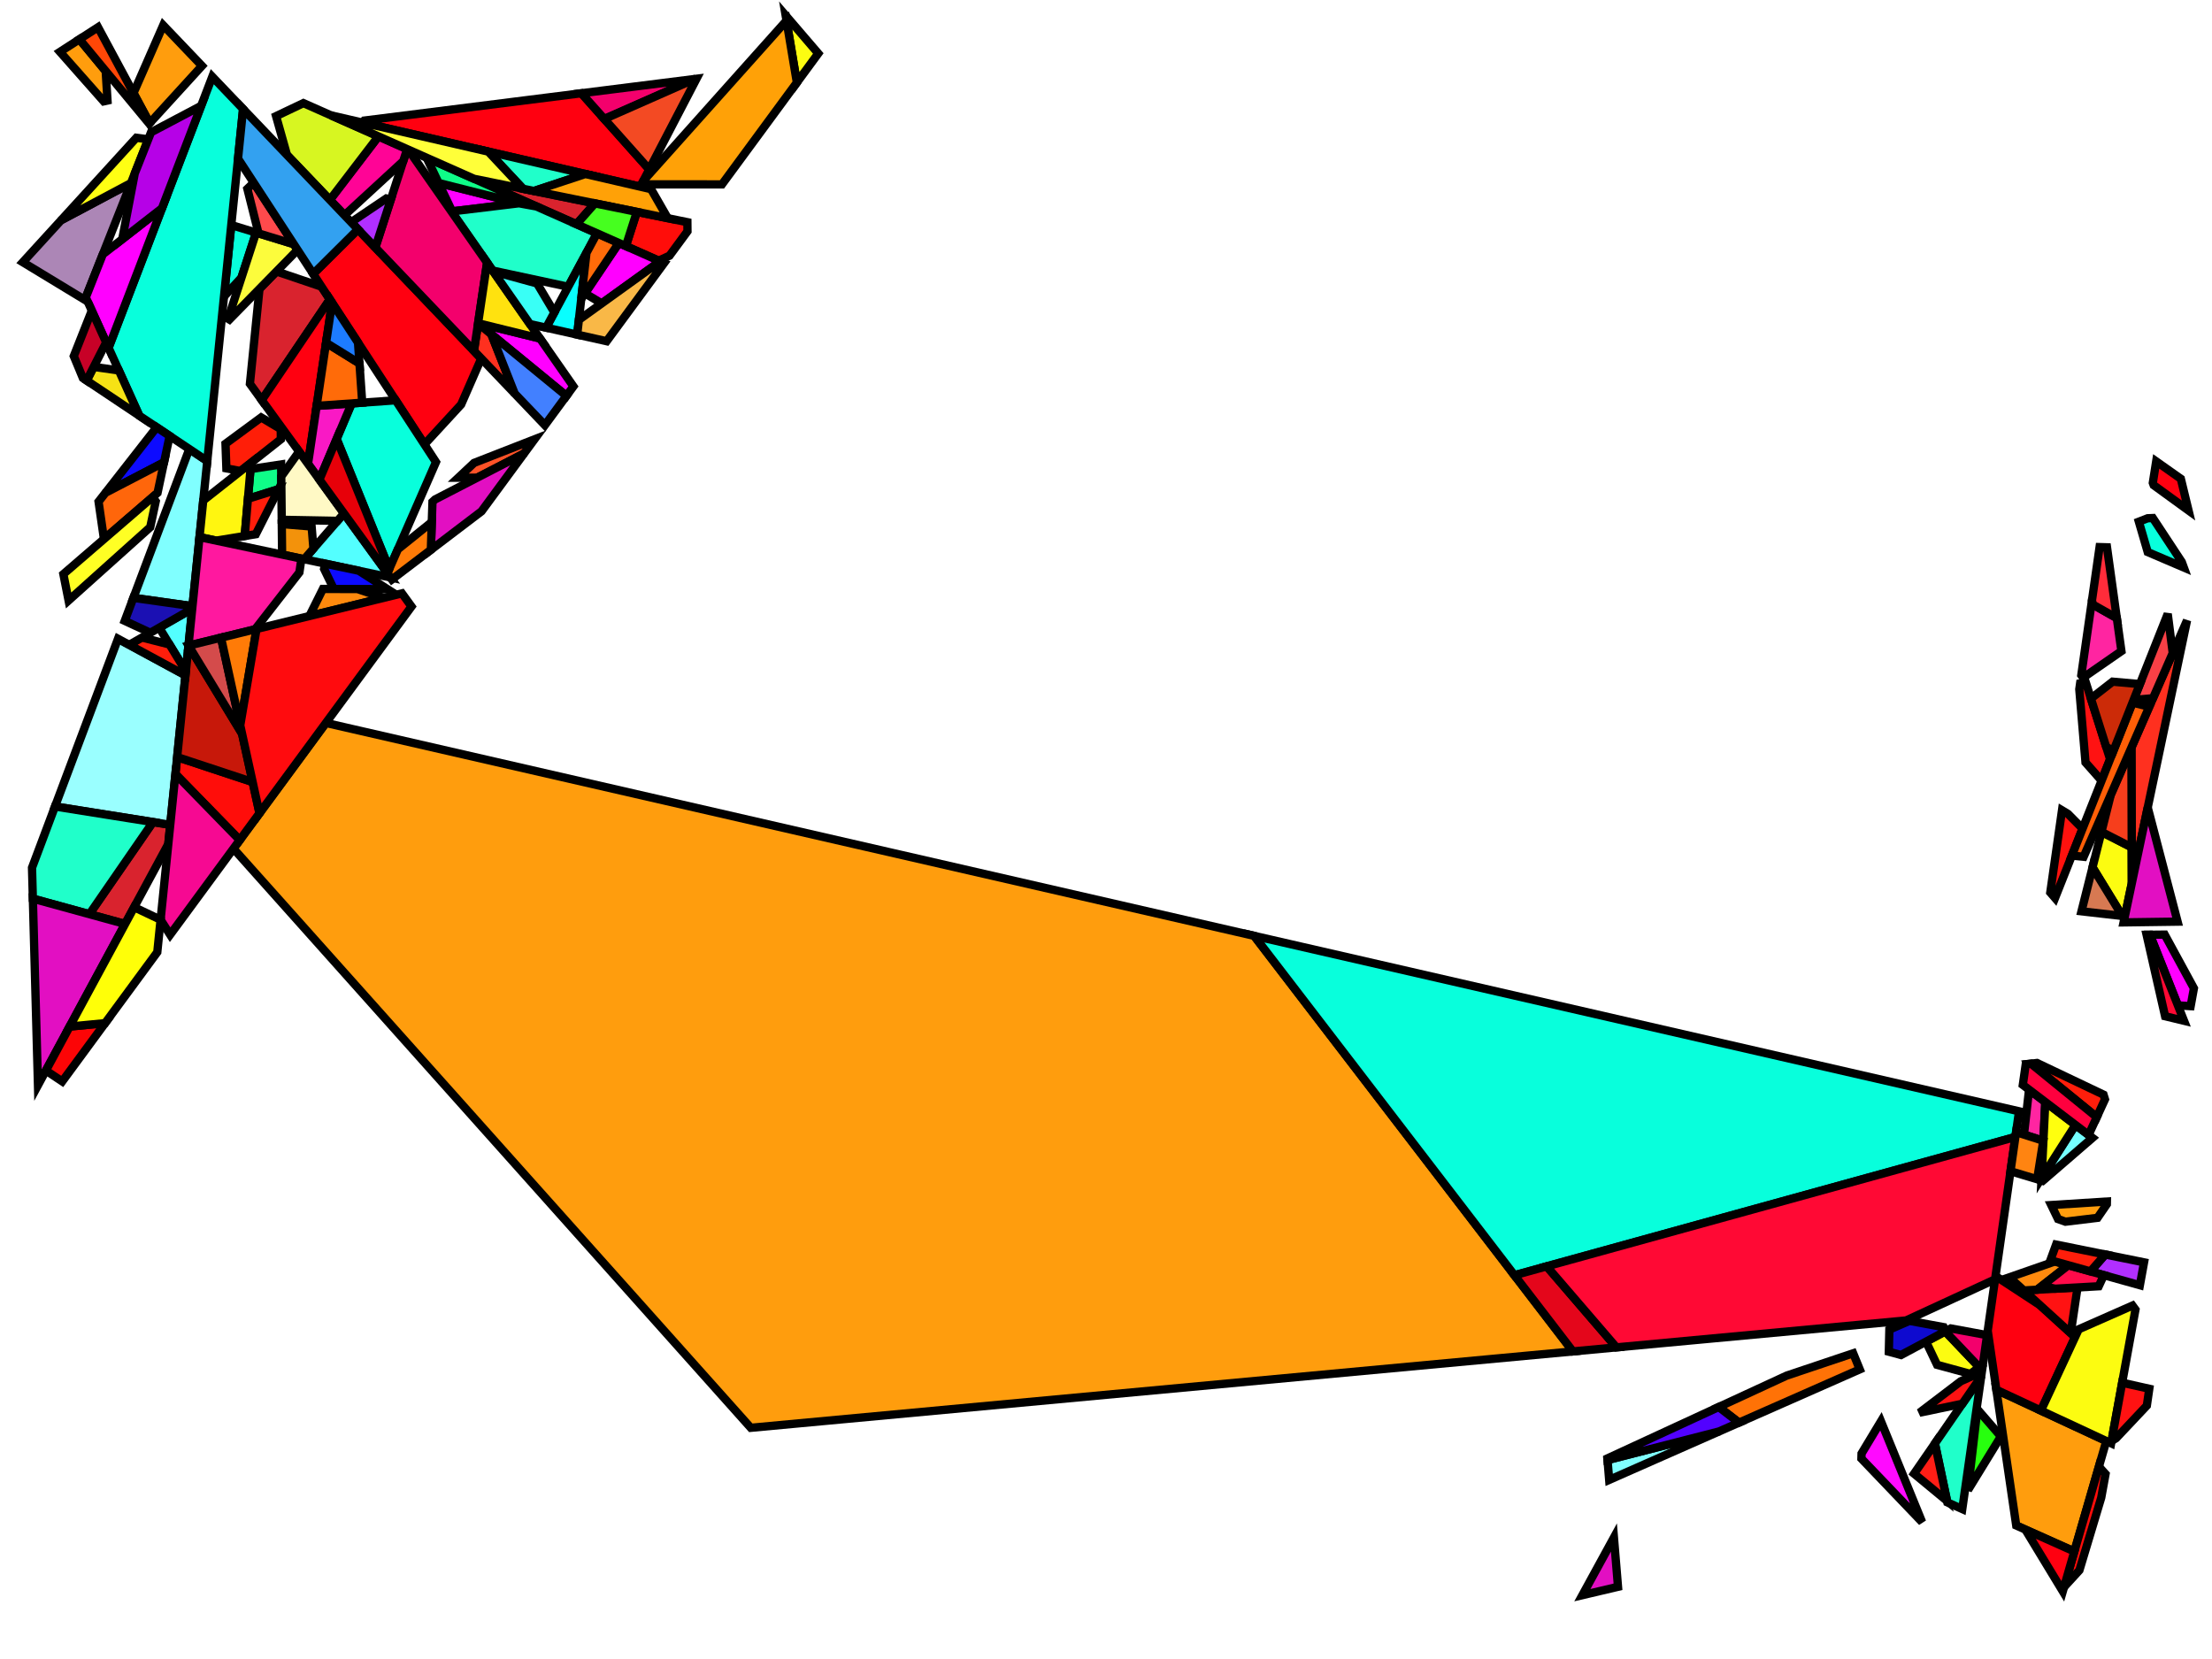 <?xml version="1.0" encoding="iso-8859-1" standalone="no"?>
<!DOCTYPE svg PUBLIC "-//W3C//DTD SVG 1.0//EN" "http://www.w3.org/TR/2001/REC-SVG-20010904/DTD/svg10.dtd">
<svg xmlns="http://www.w3.org/2000/svg" width="800" height="600">
<path style="fill:rgb(0, 0, 0);fill-opacity:0.0;fill-rule:evenodd;stroke:rgb(0, 0, 0);stroke-width:0.0;" d="M 0, 600 L 800, 600 L 800, 0 L 0, 0 z "/>
<path style="fill:rgb(83, 255, 255);fill-opacity:1.0;fill-rule:evenodd;stroke:rgb(0, 0, 0);stroke-width:3.0;" d="M 67.222, 242.78 L 57.597, 227.004 L 69.521, 220.184 z "/>
<path style="fill:rgb(83, 255, 255);fill-opacity:1.0;fill-rule:evenodd;stroke:rgb(0, 0, 0);stroke-width:3.0;" d="M 141.2, 208.844 L 110.015, 202.252 L 124.399, 185.685 z "/>
<path style="fill:rgb(255, 157, 13);fill-opacity:1.0;fill-rule:evenodd;stroke:rgb(0, 0, 0);stroke-width:3.0;" d="M 761.779, 521.17 L 750.214, 561.116 L 729.195, 551.713 L 722.013, 502.648 z "/>
<path style="fill:rgb(255, 157, 13);fill-opacity:1.0;fill-rule:evenodd;stroke:rgb(0, 0, 0);stroke-width:3.0;" d="M 73.042, 23.824 L 54.13, 44.548 L 48.272, 33.665 L 59.02, 9.133 z "/>
<path style="fill:rgb(255, 157, 13);fill-opacity:1.0;fill-rule:evenodd;stroke:rgb(0, 0, 0);stroke-width:3.0;" d="M 453.574, 338.459 L 568.862, 488.758 L 271.534, 516.383 L 84.429, 306.915 L 117.862, 261.458 z "/>
<path style="fill:rgb(255, 157, 13);fill-opacity:1.0;fill-rule:evenodd;stroke:rgb(0, 0, 0);stroke-width:3.0;" d="M 761.965, 435.535 L 758.603, 440.438 L 746.996, 441.843 L 744.315, 440.894 L 741.858, 435.825 L 761.985, 434.546 z "/>
<path style="fill:rgb(255, 157, 13);fill-opacity:1.0;fill-rule:evenodd;stroke:rgb(0, 0, 0);stroke-width:3.0;" d="M 38.221, 25.687 L 38.877, 36.36 L 37.52, 36.658 L 21.69, 18.754 L 28.722, 14.205 z "/>
<path style="fill:rgb(255, 13, 10);fill-opacity:1.0;fill-rule:evenodd;stroke:rgb(0, 0, 0);stroke-width:3.0;" d="M 91.377, 282.837 L 93.847, 294.11 L 86.705, 303.82 L 63.442, 279.939 L 64.066, 273.803 z "/>
<path style="fill:rgb(255, 13, 10);fill-opacity:1.0;fill-rule:evenodd;stroke:rgb(0, 0, 0);stroke-width:3.0;" d="M 761.499, 533.097 L 759.94, 541.663 L 752.055, 567.894 L 746.495, 573.962 L 759.096, 530.435 z "/>
<path style="fill:rgb(255, 13, 10);fill-opacity:1.0;fill-rule:evenodd;stroke:rgb(0, 0, 0);stroke-width:3.0;" d="M 248.599, 80.351 L 248.632, 83.653 L 242.146, 92.471 L 238.228, 94.279 L 226.354, 89.013 L 230.316, 76.634 z "/>
<path style="fill:rgb(128, 255, 255);fill-opacity:1.0;fill-rule:evenodd;stroke:rgb(0, 0, 0);stroke-width:3.0;" d="M 581.979, 535.222 L 581.385, 528.042 L 621.711, 517.7 z "/>
<path style="fill:rgb(128, 255, 255);fill-opacity:1.0;fill-rule:evenodd;stroke:rgb(0, 0, 0);stroke-width:3.0;" d="M 74.958, 166.739 L 69.618, 219.231 L 48.241, 216.219 L 68.459, 162.402 z "/>
<path style="fill:rgb(217, 35, 46);fill-opacity:1.0;fill-rule:evenodd;stroke:rgb(0, 0, 0);stroke-width:3.0;" d="M 61.573, 298.306 L 60.868, 305.243 L 45.239, 334.171 L 32.325, 330.625 L 55.316, 297.311 z "/>
<path style="fill:rgb(217, 35, 46);fill-opacity:1.0;fill-rule:evenodd;stroke:rgb(0, 0, 0);stroke-width:3.0;" d="M 215.159, 73.553 L 208.499, 81.095 L 171.458, 64.668 z "/>
<path style="fill:rgb(217, 35, 46);fill-opacity:1.0;fill-rule:evenodd;stroke:rgb(0, 0, 0);stroke-width:3.0;" d="M 116.293, 103.689 L 119.291, 108.283 L 94.677, 144.715 L 90.385, 138.8 L 93.848, 104.449 L 99.993, 98.172 z "/>
<path style="fill:rgb(154, 255, 255);fill-opacity:1.0;fill-rule:evenodd;stroke:rgb(0, 0, 0);stroke-width:3.0;" d="M 67.074, 244.24 L 61.573, 298.306 L 19.894, 291.679 L 42.678, 231.028 z "/>
<path style="fill:rgb(255, 0, 16);fill-opacity:1.0;fill-rule:evenodd;stroke:rgb(0, 0, 0);stroke-width:3.0;" d="M 737.816, 472.056 L 750.487, 483.581 L 738.135, 510.157 L 722.013, 502.648 L 718.887, 481.288 L 721.709, 461.514 z "/>
<path style="fill:rgb(255, 0, 16);fill-opacity:1.0;fill-rule:evenodd;stroke:rgb(0, 0, 0);stroke-width:3.0;" d="M 234.817, 61.272 L 231.566, 67.512 L 131.438, 44.419 L 131.846, 43.599 L 210.275, 33.725 z "/>
<path style="fill:rgb(255, 0, 16);fill-opacity:1.0;fill-rule:evenodd;stroke:rgb(0, 0, 0);stroke-width:3.0;" d="M 788.732, 173.161 L 791.521, 184.638 L 778.908, 175.474 L 778.598, 174.628 L 779.816, 166.864 z "/>
<path style="fill:rgb(255, 0, 16);fill-opacity:1.0;fill-rule:evenodd;stroke:rgb(0, 0, 0);stroke-width:3.0;" d="M 750.214, 561.116 L 746.043, 575.522 L 732.497, 553.19 z "/>
<path style="fill:rgb(255, 0, 16);fill-opacity:1.0;fill-rule:evenodd;stroke:rgb(0, 0, 0);stroke-width:3.0;" d="M 174.049, 129.652 L 166.774, 146.301 L 153.507, 160.726 L 113.27, 99.055 L 129.475, 82.95 z "/>
<path style="fill:rgb(255, 0, 16);fill-opacity:1.0;fill-rule:evenodd;stroke:rgb(0, 0, 0);stroke-width:3.0;" d="M 120.089, 109.507 L 111.393, 167.757 L 94.677, 144.715 L 119.291, 108.283 z "/>
<path style="fill:rgb(252, 252, 17);fill-opacity:1.0;fill-rule:evenodd;stroke:rgb(0, 0, 0);stroke-width:3.0;" d="M 715.825, 494.466 L 712.634, 496.895 L 700.565, 493.609 L 696.575, 485.225 L 703.512, 481.522 z "/>
<path style="fill:rgb(252, 252, 17);fill-opacity:1.0;fill-rule:evenodd;stroke:rgb(0, 0, 0);stroke-width:3.0;" d="M 770.968, 306.464 L 771.008, 319.41 L 768.493, 331.379 L 767.545, 331.27 L 756.79, 313.701 L 760.018, 300.859 z "/>
<path style="fill:rgb(252, 252, 17);fill-opacity:1.0;fill-rule:evenodd;stroke:rgb(0, 0, 0);stroke-width:3.0;" d="M 295.939, 19.33 L 288.199, 29.853 L 284.134, 5.562 z "/>
<path style="fill:rgb(252, 252, 17);fill-opacity:1.0;fill-rule:evenodd;stroke:rgb(0, 0, 0);stroke-width:3.0;" d="M 772.315, 473.636 L 763.521, 521.981 L 738.135, 510.157 L 751.803, 480.752 L 771.244, 472.176 z "/>
<path style="fill:rgb(172, 134, 182);fill-opacity:1.0;fill-rule:evenodd;stroke:rgb(0, 0, 0);stroke-width:3.0;" d="M 30.683, 108.442 L 8.246, 94.827 L 22.097, 79.649 L 47.37, 66.208 z "/>
<path style="fill:rgb(255, 30, 8);fill-opacity:1.0;fill-rule:evenodd;stroke:rgb(0, 0, 0);stroke-width:3.0;" d="M 101.528, 155.181 L 101.569, 158.877 L 87.002, 170.363 L 81.872, 169.389 L 81.553, 160.481 L 94.457, 150.973 z "/>
<path style="fill:rgb(39, 255, 14);fill-opacity:1.0;fill-rule:evenodd;stroke:rgb(0, 0, 0);stroke-width:3.0;" d="M 723.647, 519.508 L 711.742, 538.897 L 715.141, 509.675 z "/>
<path style="fill:rgb(8, 255, 220);fill-opacity:1.0;fill-rule:evenodd;stroke:rgb(0, 0, 0);stroke-width:3.0;" d="M 789.074, 203.245 L 789.805, 205.243 L 776.752, 199.658 L 773.544, 188.674 L 776.716, 187.439 L 778.605, 187.355 z "/>
<path style="fill:rgb(8, 255, 220);fill-opacity:1.0;fill-rule:evenodd;stroke:rgb(0, 0, 0);stroke-width:3.0;" d="M 730.216, 401.911 L 728.891, 411.201 L 547.731, 461.21 L 453.574, 338.459 z "/>
<path style="fill:rgb(8, 255, 220);fill-opacity:1.0;fill-rule:evenodd;stroke:rgb(0, 0, 0);stroke-width:3.0;" d="M 92.617, 84.132 L 87.334, 100.404 L 81.01, 107.259 L 83.642, 81.385 z "/>
<path style="fill:rgb(8, 255, 220);fill-opacity:1.0;fill-rule:evenodd;stroke:rgb(0, 0, 0);stroke-width:3.0;" d="M 157.677, 167.118 L 140.787, 205.769 L 121.749, 158.754 L 127.19, 145.9 L 143.101, 144.778 z "/>
<path style="fill:rgb(8, 255, 220);fill-opacity:1.0;fill-rule:evenodd;stroke:rgb(0, 0, 0);stroke-width:3.0;" d="M 87.913, 39.405 L 74.958, 166.739 L 50.384, 150.341 L 39.274, 125.778 L 76.777, 27.738 z "/>
<path style="fill:rgb(255, 0, 255);fill-opacity:1.0;fill-rule:evenodd;stroke:rgb(0, 0, 0);stroke-width:3.0;" d="M 195.302, 122.422 L 207.379, 139.743 L 204.857, 143.172 L 172.898, 116.957 L 172.906, 116.902 z "/>
<path style="fill:rgb(255, 0, 255);fill-opacity:1.0;fill-rule:evenodd;stroke:rgb(0, 0, 0);stroke-width:3.0;" d="M 39.274, 125.778 L 31.032, 107.558 L 37.192, 91.967 L 58.573, 75.327 z "/>
<path style="fill:rgb(255, 0, 255);fill-opacity:1.0;fill-rule:evenodd;stroke:rgb(0, 0, 0);stroke-width:3.0;" d="M 238.755, 94.512 L 217.617, 109.729 L 211.563, 106.094 L 223.805, 87.883 z "/>
<path style="fill:rgb(255, 0, 255);fill-opacity:1.0;fill-rule:evenodd;stroke:rgb(0, 0, 0);stroke-width:3.0;" d="M 793.455, 357.426 L 792.279, 363.892 L 787.67, 363.616 L 777.543, 338.065 L 782.889, 338.009 z "/>
<path style="fill:rgb(255, 0, 255);fill-opacity:1.0;fill-rule:evenodd;stroke:rgb(0, 0, 0);stroke-width:3.0;" d="M 187.707, 73.522 L 163.516, 76.443 L 158.635, 66.174 z "/>
<path style="fill:rgb(15, 252, 136);fill-opacity:1.0;fill-rule:evenodd;stroke:rgb(0, 0, 0);stroke-width:3.0;" d="M 101.747, 175.005 L 100.775, 176.921 L 89.667, 180.391 L 90.599, 169.642 L 101.669, 167.968 z "/>
<path style="fill:rgb(15, 252, 136);fill-opacity:1.0;fill-rule:evenodd;stroke:rgb(0, 0, 0);stroke-width:3.0;" d="M 190.627, 73.169 L 187.707, 73.522 L 158.635, 66.174 L 154.303, 57.061 z "/>
<path style="fill:rgb(255, 48, 31);fill-opacity:1.0;fill-rule:evenodd;stroke:rgb(0, 0, 0);stroke-width:3.0;" d="M 177.706, 120.901 L 186.15, 142.329 L 171.419, 126.896 L 172.898, 116.957 z "/>
<path style="fill:rgb(255, 48, 31);fill-opacity:1.0;fill-rule:evenodd;stroke:rgb(0, 0, 0);stroke-width:3.0;" d="M 771.008, 319.41 L 770.856, 270.362 L 790.974, 224.358 z "/>
<path style="fill:rgb(252, 252, 60);fill-opacity:1.0;fill-rule:evenodd;stroke:rgb(0, 0, 0);stroke-width:3.0;" d="M 106.258, 88.308 L 107.615, 90.386 L 82.138, 116.412 L 92.617, 84.132 z "/>
<path style="fill:rgb(32, 255, 202);fill-opacity:1.0;fill-rule:evenodd;stroke:rgb(0, 0, 0);stroke-width:3.0;" d="M 194.021, 74.674 L 215.909, 84.381 L 205.492, 103.711 L 178.168, 97.847 L 163.265, 76.473 L 187.707, 73.522 z "/>
<path style="fill:rgb(32, 255, 202);fill-opacity:1.0;fill-rule:evenodd;stroke:rgb(0, 0, 0);stroke-width:3.0;" d="M 211.701, 62.93 L 193.126, 69.073 L 189.159, 68.267 L 176.575, 54.829 z "/>
<path style="fill:rgb(32, 255, 202);fill-opacity:1.0;fill-rule:evenodd;stroke:rgb(0, 0, 0);stroke-width:3.0;" d="M 55.316, 297.311 L 32.325, 330.625 L 11.884, 325.012 L 11.577, 313.818 L 19.894, 291.679 z "/>
<path style="fill:rgb(32, 255, 202);fill-opacity:1.0;fill-rule:evenodd;stroke:rgb(0, 0, 0);stroke-width:3.0;" d="M 709.683, 545.773 L 704.292, 543.348 L 699.791, 522.064 L 716.528, 497.813 z "/>
<path style="fill:rgb(255, 71, 7);fill-opacity:1.0;fill-rule:evenodd;stroke:rgb(0, 0, 0);stroke-width:3.0;" d="M 54.13, 44.548 L 53.969, 44.724 L 28.722, 14.205 L 35.454, 9.85 z "/>
<path style="fill:rgb(255, 255, 19);fill-opacity:1.0;fill-rule:evenodd;stroke:rgb(0, 0, 0);stroke-width:3.0;" d="M 53.619, 50.392 L 47.37, 66.208 L 22.097, 79.649 L 49.314, 49.825 z "/>
<path style="fill:rgb(249, 25, 197);fill-opacity:1.0;fill-rule:evenodd;stroke:rgb(0, 0, 0);stroke-width:3.0;" d="M 115.526, 173.455 L 111.393, 167.757 L 114.523, 146.793 L 127.19, 145.9 z "/>
<path style="fill:rgb(13, 11, 255);fill-opacity:1.0;fill-rule:evenodd;stroke:rgb(0, 0, 0);stroke-width:3.0;" d="M 129.773, 206.429 L 140.129, 213.071 L 120.72, 213.009 L 117.212, 205.753 L 117.664, 203.869 z "/>
<path style="fill:rgb(13, 11, 255);fill-opacity:1.0;fill-rule:evenodd;stroke:rgb(0, 0, 0);stroke-width:3.0;" d="M 61.356, 157.662 L 59.327, 167.2 L 38.152, 178.222 L 56.664, 154.532 z "/>
<path style="fill:rgb(255, 30, 22);fill-opacity:1.0;fill-rule:evenodd;stroke:rgb(0, 0, 0);stroke-width:3.0;" d="M 704.185, 542.842 L 692.254, 532.983 L 699.791, 522.064 z "/>
<path style="fill:rgb(243, 0, 108);fill-opacity:1.0;fill-rule:evenodd;stroke:rgb(0, 0, 0);stroke-width:3.0;" d="M 718.662, 482.865 L 717.15, 493.457 L 715.825, 494.466 L 703.512, 481.522 L 705.523, 480.449 z "/>
<path style="fill:rgb(243, 0, 108);fill-opacity:1.0;fill-rule:evenodd;stroke:rgb(0, 0, 0);stroke-width:3.0;" d="M 218.564, 43.03 L 210.275, 33.725 L 251.377, 28.551 z "/>
<path style="fill:rgb(243, 0, 108);fill-opacity:1.0;fill-rule:evenodd;stroke:rgb(0, 0, 0);stroke-width:3.0;" d="M 147.683, 54.125 L 176.168, 94.979 L 171.419, 126.896 L 135.745, 89.52 L 147.238, 53.927 z "/>
<path style="fill:rgb(255, 37, 161);fill-opacity:1.0;fill-rule:evenodd;stroke:rgb(0, 0, 0);stroke-width:3.0;" d="M 739.714, 398.558 L 739.027, 412.592 L 731.994, 410.345 L 733.835, 394.088 z "/>
<path style="fill:rgb(255, 37, 161);fill-opacity:1.0;fill-rule:evenodd;stroke:rgb(0, 0, 0);stroke-width:3.0;" d="M 765.578, 223.541 L 767.237, 235.488 L 753.398, 245.08 L 752.73, 244.182 L 756.414, 218.37 z "/>
<path style="fill:rgb(246, 62, 28);fill-opacity:1.0;fill-rule:evenodd;stroke:rgb(0, 0, 0);stroke-width:3.0;" d="M 770.968, 306.464 L 760.018, 300.859 L 763.399, 287.412 L 770.856, 270.362 z "/>
<path style="fill:rgb(255, 226, 15);fill-opacity:1.0;fill-rule:evenodd;stroke:rgb(0, 0, 0);stroke-width:3.0;" d="M 195.302, 122.422 L 172.906, 116.902 L 176.168, 94.979 z "/>
<path style="fill:rgb(255, 18, 18);fill-opacity:1.0;fill-rule:evenodd;stroke:rgb(0, 0, 0);stroke-width:3.0;" d="M 777.32, 502.266 L 776.435, 508.356 L 765.327, 520.141 L 764.551, 520.617 L 764.028, 519.195 L 767.506, 500.074 z "/>
<path style="fill:rgb(255, 18, 18);fill-opacity:1.0;fill-rule:evenodd;stroke:rgb(0, 0, 0);stroke-width:3.0;" d="M 748.905, 482.142 L 731.943, 466.714 L 751.373, 465.621 z "/>
<path style="fill:rgb(255, 18, 18);fill-opacity:1.0;fill-rule:evenodd;stroke:rgb(0, 0, 0);stroke-width:3.0;" d="M 716.528, 497.813 L 709.717, 507.682 L 694.199, 510.929 L 709.17, 499.532 L 716.767, 496.14 z "/>
<path style="fill:rgb(255, 18, 18);fill-opacity:1.0;fill-rule:evenodd;stroke:rgb(0, 0, 0);stroke-width:3.0;" d="M 763.144, 274.577 L 760.069, 282.331 L 754.251, 275.743 L 752.003, 249.275 L 752.314, 247.094 L 754.303, 246.636 z "/>
<path style="fill:rgb(243, 146, 11);fill-opacity:1.0;fill-rule:evenodd;stroke:rgb(0, 0, 0);stroke-width:3.0;" d="M 112.703, 190.422 L 113.354, 198.407 L 110.015, 202.252 L 102.028, 200.564 L 101.906, 189.531 z "/>
<path style="fill:rgb(255, 114, 6);fill-opacity:1.0;fill-rule:evenodd;stroke:rgb(0, 0, 0);stroke-width:3.0;" d="M 672.606, 495.255 L 628.937, 514.513 L 621.599, 508.859 L 646.146, 497.522 L 670.228, 489.433 z "/>
<path style="fill:rgb(255, 82, 39);fill-opacity:1.0;fill-rule:evenodd;stroke:rgb(0, 0, 0);stroke-width:3.0;" d="M 189.538, 164 L 172.567, 172.768 L 165.727, 172.777 L 171.45, 167.418 L 193.3, 158.886 z "/>
<path style="fill:rgb(255, 74, 76);fill-opacity:1.0;fill-rule:evenodd;stroke:rgb(0, 0, 0);stroke-width:3.0;" d="M 106.258, 88.308 L 93.514, 84.406 L 89.463, 68.281 L 91.752, 66.073 z "/>
<path style="fill:rgb(177, 47, 255);fill-opacity:1.0;fill-rule:evenodd;stroke:rgb(0, 0, 0);stroke-width:3.0;" d="M 775.425, 456.541 L 773.919, 464.819 L 756.037, 459.818 L 761.399, 453.71 z "/>
<path style="fill:rgb(177, 47, 255);fill-opacity:1.0;fill-rule:evenodd;stroke:rgb(0, 0, 0);stroke-width:3.0;" d="M 141.352, 72.155 L 135.745, 89.52 L 127.001, 80.358 L 139.731, 71.775 z "/>
<path style="fill:rgb(8, 255, 255);fill-opacity:1.0;fill-rule:evenodd;stroke:rgb(0, 0, 0);stroke-width:3.0;" d="M 208.75, 121.019 L 197.52, 118.505 L 212.101, 91.446 z "/>
<path style="fill:rgb(255, 246, 16);fill-opacity:1.0;fill-rule:evenodd;stroke:rgb(0, 0, 0);stroke-width:3.0;" d="M 88.5, 193.852 L 78.205, 195.528 L 72.159, 194.251 L 73.507, 181.004 L 90.795, 167.372 z "/>
<path style="fill:rgb(226, 15, 194);fill-opacity:1.0;fill-rule:evenodd;stroke:rgb(0, 0, 0);stroke-width:3.0;" d="M 174.153, 184.92 L 155.821, 198.857 L 156.409, 181.503 L 157.331, 180.639 L 189.538, 164 z "/>
<path style="fill:rgb(226, 15, 194);fill-opacity:1.0;fill-rule:evenodd;stroke:rgb(0, 0, 0);stroke-width:3.0;" d="M 45.239, 334.171 L 13.734, 392.484 L 11.884, 325.012 z "/>
<path style="fill:rgb(226, 15, 194);fill-opacity:1.0;fill-rule:evenodd;stroke:rgb(0, 0, 0);stroke-width:3.0;" d="M 787.556, 333.322 L 768.028, 333.593 L 776.755, 292.047 z "/>
<path style="fill:rgb(226, 15, 194);fill-opacity:1.0;fill-rule:evenodd;stroke:rgb(0, 0, 0);stroke-width:3.0;" d="M 585.175, 573.883 L 572.283, 576.915 L 583.7, 556.047 z "/>
<path style="fill:rgb(117, 255, 255);fill-opacity:1.0;fill-rule:evenodd;stroke:rgb(0, 0, 0);stroke-width:3.0;" d="M 756.771, 411.529 L 738.762, 427.088 L 738.323, 426.957 L 738.368, 426.044 L 750.614, 406.847 z "/>
<path style="fill:rgb(255, 255, 14);fill-opacity:1.0;fill-rule:evenodd;stroke:rgb(0, 0, 0);stroke-width:3.0;" d="M 750.614, 406.847 L 738.368, 426.044 L 739.714, 398.558 z "/>
<path style="fill:rgb(255, 138, 13);fill-opacity:1.0;fill-rule:evenodd;stroke:rgb(0, 0, 0);stroke-width:3.0;" d="M 748.045, 457.583 L 736.751, 466.444 L 731.943, 466.714 L 726.711, 461.955 L 743.184, 456.224 z "/>
<path style="fill:rgb(255, 138, 13);fill-opacity:1.0;fill-rule:evenodd;stroke:rgb(0, 0, 0);stroke-width:3.0;" d="M 129.288, 213.037 L 138.8, 216.208 L 111.891, 222.797 L 116.781, 212.997 z "/>
<path style="fill:rgb(255, 161, 7);fill-opacity:1.0;fill-rule:evenodd;stroke:rgb(0, 0, 0);stroke-width:3.0;" d="M 235.476, 68.414 L 241.502, 78.908 L 193.126, 69.073 L 211.701, 62.93 z "/>
<path style="fill:rgb(255, 161, 7);fill-opacity:1.0;fill-rule:evenodd;stroke:rgb(0, 0, 0);stroke-width:3.0;" d="M 288.199, 29.853 L 261.108, 66.688 L 232.005, 66.669 L 232.688, 65.359 L 284.451, 7.455 z "/>
<path style="fill:rgb(27, 16, 179);fill-opacity:1.0;fill-rule:evenodd;stroke:rgb(0, 0, 0);stroke-width:3.0;" d="M 69.618, 219.231 L 69.521, 220.184 L 54.37, 228.849 L 45.114, 224.542 L 48.241, 216.219 z "/>
<path style="fill:rgb(243, 74, 35);fill-opacity:1.0;fill-rule:evenodd;stroke:rgb(0, 0, 0);stroke-width:3.0;" d="M 234.817, 61.272 L 218.564, 43.03 L 251.377, 28.551 L 251.894, 28.486 z "/>
<path style="fill:rgb(82, 2, 255);fill-opacity:1.0;fill-rule:evenodd;stroke:rgb(0, 0, 0);stroke-width:3.0;" d="M 628.937, 514.513 L 621.711, 517.7 L 581.385, 528.042 L 581.336, 527.456 L 621.599, 508.859 z "/>
<path style="fill:rgb(255, 4, 150);fill-opacity:1.0;fill-rule:evenodd;stroke:rgb(0, 0, 0);stroke-width:3.0;" d="M 147.238, 53.927 L 145.826, 58.3 L 124.6, 77.842 L 119.303, 72.293 L 136.862, 49.326 z "/>
<path style="fill:rgb(215, 246, 33);fill-opacity:1.0;fill-rule:evenodd;stroke:rgb(0, 0, 0);stroke-width:3.0;" d="M 136.862, 49.326 L 119.303, 72.293 L 103.797, 56.047 L 99.845, 41.997 L 109.732, 37.294 z "/>
<path style="fill:rgb(255, 11, 74);fill-opacity:1.0;fill-rule:evenodd;stroke:rgb(0, 0, 0);stroke-width:3.0;" d="M 760.9, 461.178 L 759.035, 465.19 L 743.229, 466.079 L 738.572, 465.015 L 748.045, 457.583 z "/>
<path style="fill:rgb(255, 24, 159);fill-opacity:1.0;fill-rule:evenodd;stroke:rgb(0, 0, 0);stroke-width:3.0;" d="M 109.015, 202.041 L 108.286, 207.004 L 92.257, 227.605 L 68.166, 233.504 L 72.159, 194.251 z "/>
<path style="fill:rgb(255, 44, 58);fill-opacity:1.0;fill-rule:evenodd;stroke:rgb(0, 0, 0);stroke-width:3.0;" d="M 762.025, 197.94 L 765.578, 223.541 L 756.975, 218.686 L 756.578, 217.222 L 759.341, 197.861 z "/>
<path style="fill:rgb(249, 184, 71);fill-opacity:1.0;fill-rule:evenodd;stroke:rgb(0, 0, 0);stroke-width:3.0;" d="M 240.18, 95.144 L 219.397, 123.403 L 208.75, 121.019 L 209.355, 115.677 L 238.755, 94.512 z "/>
<path style="fill:rgb(246, 226, 21);fill-opacity:1.0;fill-rule:evenodd;stroke:rgb(0, 0, 0);stroke-width:3.0;" d="M 42.983, 133.978 L 50.384, 150.341 L 31.364, 137.649 L 33.892, 132.688 z "/>
<path style="fill:rgb(215, 121, 82);fill-opacity:1.0;fill-rule:evenodd;stroke:rgb(0, 0, 0);stroke-width:3.0;" d="M 767.545, 331.27 L 752.796, 329.588 L 756.79, 313.701 z "/>
<path style="fill:rgb(255, 249, 197);fill-opacity:1.0;fill-rule:evenodd;stroke:rgb(0, 0, 0);stroke-width:3.0;" d="M 124.399, 185.685 L 122.067, 188.371 L 101.889, 187.99 L 101.717, 172.307 L 108.175, 163.321 z "/>
<path style="fill:rgb(255, 107, 9);fill-opacity:1.0;fill-rule:evenodd;stroke:rgb(0, 0, 0);stroke-width:3.0;" d="M 130.008, 131.439 L 131.005, 145.631 L 114.523, 146.793 L 117.93, 123.97 z "/>
<path style="fill:rgb(255, 107, 9);fill-opacity:1.0;fill-rule:evenodd;stroke:rgb(0, 0, 0);stroke-width:3.0;" d="M 223.805, 87.883 L 210.214, 108.101 L 212.101, 91.446 L 215.909, 84.381 z "/>
<path style="fill:rgb(228, 6, 27);fill-opacity:1.0;fill-rule:evenodd;stroke:rgb(0, 0, 0);stroke-width:3.0;" d="M 584.605, 487.296 L 568.862, 488.758 L 547.731, 461.21 L 559.395, 457.99 z "/>
<path style="fill:rgb(255, 9, 52);fill-opacity:1.0;fill-rule:evenodd;stroke:rgb(0, 0, 0);stroke-width:3.0;" d="M 789.876, 369.183 L 783.032, 367.526 L 776.344, 338.077 L 777.543, 338.065 z "/>
<path style="fill:rgb(255, 9, 52);fill-opacity:1.0;fill-rule:evenodd;stroke:rgb(0, 0, 0);stroke-width:3.0;" d="M 721.54, 462.699 L 689.357, 477.563 L 584.605, 487.296 L 559.395, 457.99 L 728.891, 411.201 z "/>
<path style="fill:rgb(199, 24, 10);fill-opacity:1.0;fill-rule:evenodd;stroke:rgb(0, 0, 0);stroke-width:3.0;" d="M 87.549, 265.363 L 91.377, 282.837 L 64.066, 273.803 L 68.166, 233.504 L 68.204, 233.495 z "/>
<path style="fill:rgb(212, 75, 75);fill-opacity:1.0;fill-rule:evenodd;stroke:rgb(0, 0, 0);stroke-width:3.0;" d="M 87.549, 265.363 L 68.204, 233.495 L 79.938, 230.622 z "/>
<path style="fill:rgb(255, 30, 11);fill-opacity:1.0;fill-rule:evenodd;stroke:rgb(0, 0, 0);stroke-width:3.0;" d="M 61.311, 233.09 L 67.222, 242.78 L 67.074, 244.24 L 46.726, 233.221 L 51.361, 230.57 z "/>
<path style="fill:rgb(255, 30, 11);fill-opacity:1.0;fill-rule:evenodd;stroke:rgb(0, 0, 0);stroke-width:3.0;" d="M 92.525, 193.196 L 88.5, 193.852 L 89.667, 180.391 L 100.775, 176.921 z "/>
<path style="fill:rgb(255, 30, 11);fill-opacity:1.0;fill-rule:evenodd;stroke:rgb(0, 0, 0);stroke-width:3.0;" d="M 760.773, 395.899 L 761.296, 397.591 L 758.331, 404.036 L 734.548, 384.683 L 736.698, 384.437 z "/>
<path style="fill:rgb(255, 30, 11);fill-opacity:1.0;fill-rule:evenodd;stroke:rgb(0, 0, 0);stroke-width:3.0;" d="M 761.399, 453.71 L 756.037, 459.818 L 741.553, 455.768 L 743.618, 450.12 z "/>
<path style="fill:rgb(255, 18, 14);fill-opacity:1.0;fill-rule:evenodd;stroke:rgb(0, 0, 0);stroke-width:3.0;" d="M 747.91, 294.352 L 753.189, 299.676 L 743.237, 324.769 L 741.512, 322.776 L 745.754, 293.054 z "/>
<path style="fill:rgb(255, 102, 11);fill-opacity:1.0;fill-rule:evenodd;stroke:rgb(0, 0, 0);stroke-width:3.0;" d="M 56.976, 178.246 L 37.597, 194.966 L 35.647, 181.427 L 38.152, 178.222 L 59.327, 167.2 z "/>
<path style="fill:rgb(199, 1, 39);fill-opacity:1.0;fill-rule:evenodd;stroke:rgb(0, 0, 0);stroke-width:3.0;" d="M 38.399, 123.844 L 31.364, 137.649 L 29.974, 136.721 L 26.688, 128.796 L 33.199, 112.348 z "/>
<path style="fill:rgb(255, 123, 7);fill-opacity:1.0;fill-rule:evenodd;stroke:rgb(0, 0, 0);stroke-width:3.0;" d="M 86.887, 262.343 L 79.938, 230.622 L 92.782, 227.477 z "/>
<path style="fill:rgb(255, 123, 7);fill-opacity:1.0;fill-rule:evenodd;stroke:rgb(0, 0, 0);stroke-width:3.0;" d="M 155.821, 198.857 L 141.728, 209.572 L 140.103, 207.333 L 143.89, 198.667 L 156.162, 188.794 z "/>
<path style="fill:rgb(255, 10, 255);fill-opacity:1.0;fill-rule:evenodd;stroke:rgb(0, 0, 0);stroke-width:3.0;" d="M 695.158, 550.484 L 673.205, 527.524 L 673.254, 525.694 L 680.276, 514.038 z "/>
<path style="fill:rgb(51, 161, 240);fill-opacity:1.0;fill-rule:evenodd;stroke:rgb(0, 0, 0);stroke-width:3.0;" d="M 129.475, 82.95 L 113.27, 99.055 L 86.084, 57.385 L 87.913, 39.405 z "/>
<path style="fill:rgb(255, 132, 17);fill-opacity:1.0;fill-rule:evenodd;stroke:rgb(0, 0, 0);stroke-width:3.0;" d="M 738.979, 412.577 L 736.769, 426.489 L 727.123, 423.587 L 729.143, 409.434 z "/>
<path style="fill:rgb(182, 1, 231);fill-opacity:1.0;fill-rule:evenodd;stroke:rgb(0, 0, 0);stroke-width:3.0;" d="M 58.573, 75.327 L 44.204, 86.51 L 48.745, 62.726 L 54.623, 47.849 L 72.747, 38.274 z "/>
<path style="fill:rgb(255, 11, 14);fill-opacity:1.0;fill-rule:evenodd;stroke:rgb(0, 0, 0);stroke-width:3.0;" d="M 148.826, 219.356 L 93.847, 294.11 L 86.887, 262.343 L 92.782, 227.477 L 145.374, 214.598 z "/>
<path style="fill:rgb(255, 255, 57);fill-opacity:1.0;fill-rule:evenodd;stroke:rgb(0, 0, 0);stroke-width:3.0;" d="M 176.575, 54.829 L 187.967, 66.994 L 184.993, 67.42 L 171.458, 64.668 L 119.682, 41.707 z "/>
<path style="fill:rgb(231, 0, 9);fill-opacity:1.0;fill-rule:evenodd;stroke:rgb(0, 0, 0);stroke-width:3.0;" d="M 140.787, 205.769 L 140.103, 207.333 L 115.526, 173.455 L 121.749, 158.754 z "/>
<path style="fill:rgb(249, 64, 70);fill-opacity:1.0;fill-rule:evenodd;stroke:rgb(0, 0, 0);stroke-width:3.0;" d="M 785.803, 236.183 L 778.656, 252.524 L 771.649, 253.134 L 783.989, 222.023 z "/>
<path style="fill:rgb(246, 9, 146);fill-opacity:1.0;fill-rule:evenodd;stroke:rgb(0, 0, 0);stroke-width:3.0;" d="M 86.705, 303.82 L 61.529, 338.052 L 58.08, 332.643 L 63.442, 279.939 z "/>
<path style="fill:rgb(66, 128, 255);fill-opacity:1.0;fill-rule:evenodd;stroke:rgb(0, 0, 0);stroke-width:3.0;" d="M 204.857, 143.172 L 197.065, 153.766 L 186.15, 142.329 L 177.706, 120.901 z "/>
<path style="fill:rgb(57, 255, 246);fill-opacity:1.0;fill-rule:evenodd;stroke:rgb(0, 0, 0);stroke-width:3.0;" d="M 194.239, 102.515 L 200.489, 112.995 L 197.52, 118.505 L 191.656, 117.193 L 178.404, 98.185 z "/>
<path style="fill:rgb(14, 10, 207);fill-opacity:1.0;fill-rule:evenodd;stroke:rgb(0, 0, 0);stroke-width:3.0;" d="M 702.944, 479.975 L 703.585, 481.483 L 687.52, 490.058 L 683.124, 488.861 L 683.311, 480.876 L 690.583, 477.702 z "/>
<path style="fill:rgb(255, 0, 62);fill-opacity:1.0;fill-rule:evenodd;stroke:rgb(0, 0, 0);stroke-width:3.0;" d="M 758.331, 404.036 L 755.373, 410.466 L 731.578, 392.372 L 732.644, 384.9 L 734.548, 384.683 z "/>
<path style="fill:rgb(29, 124, 255);fill-opacity:1.0;fill-rule:evenodd;stroke:rgb(0, 0, 0);stroke-width:3.0;" d="M 129.478, 123.898 L 130.008, 131.439 L 117.93, 123.97 L 120.089, 109.507 z "/>
<path style="fill:rgb(255, 95, 7);fill-opacity:1.0;fill-rule:evenodd;stroke:rgb(0, 0, 0);stroke-width:3.0;" d="M 777.324, 255.57 L 753.582, 309.861 L 749.317, 309.44 L 771.256, 254.125 z "/>
<path style="fill:rgb(70, 255, 31);fill-opacity:1.0;fill-rule:evenodd;stroke:rgb(0, 0, 0);stroke-width:3.0;" d="M 230.316, 76.634 L 226.354, 89.013 L 208.499, 81.095 L 215.159, 73.553 z "/>
<path style="fill:rgb(255, 255, 36);fill-opacity:1.0;fill-rule:evenodd;stroke:rgb(0, 0, 0);stroke-width:3.0;" d="M 56.324, 181.312 L 54.333, 190.67 L 24.803, 217.169 L 22.918, 207.631 L 55.246, 179.739 z "/>
<path style="fill:rgb(252, 5, 6);fill-opacity:1.0;fill-rule:evenodd;stroke:rgb(0, 0, 0);stroke-width:3.0;" d="M 22.505, 391.112 L 16.604, 387.173 L 25.195, 371.27 L 38.008, 370.033 z "/>
<path style="fill:rgb(255, 255, 8);fill-opacity:1.0;fill-rule:evenodd;stroke:rgb(0, 0, 0);stroke-width:3.0;" d="M 58.08, 332.641 L 56.888, 344.362 L 38.008, 370.033 L 25.195, 371.27 L 48.516, 328.106 z "/>
<path style="fill:rgb(204, 43, 8);fill-opacity:1.0;fill-rule:evenodd;stroke:rgb(0, 0, 0);stroke-width:3.0;" d="M 773.918, 247.414 L 764.256, 271.775 L 761.692, 269.989 L 756.205, 252.646 L 764.057, 246.536 z "/>
</svg>